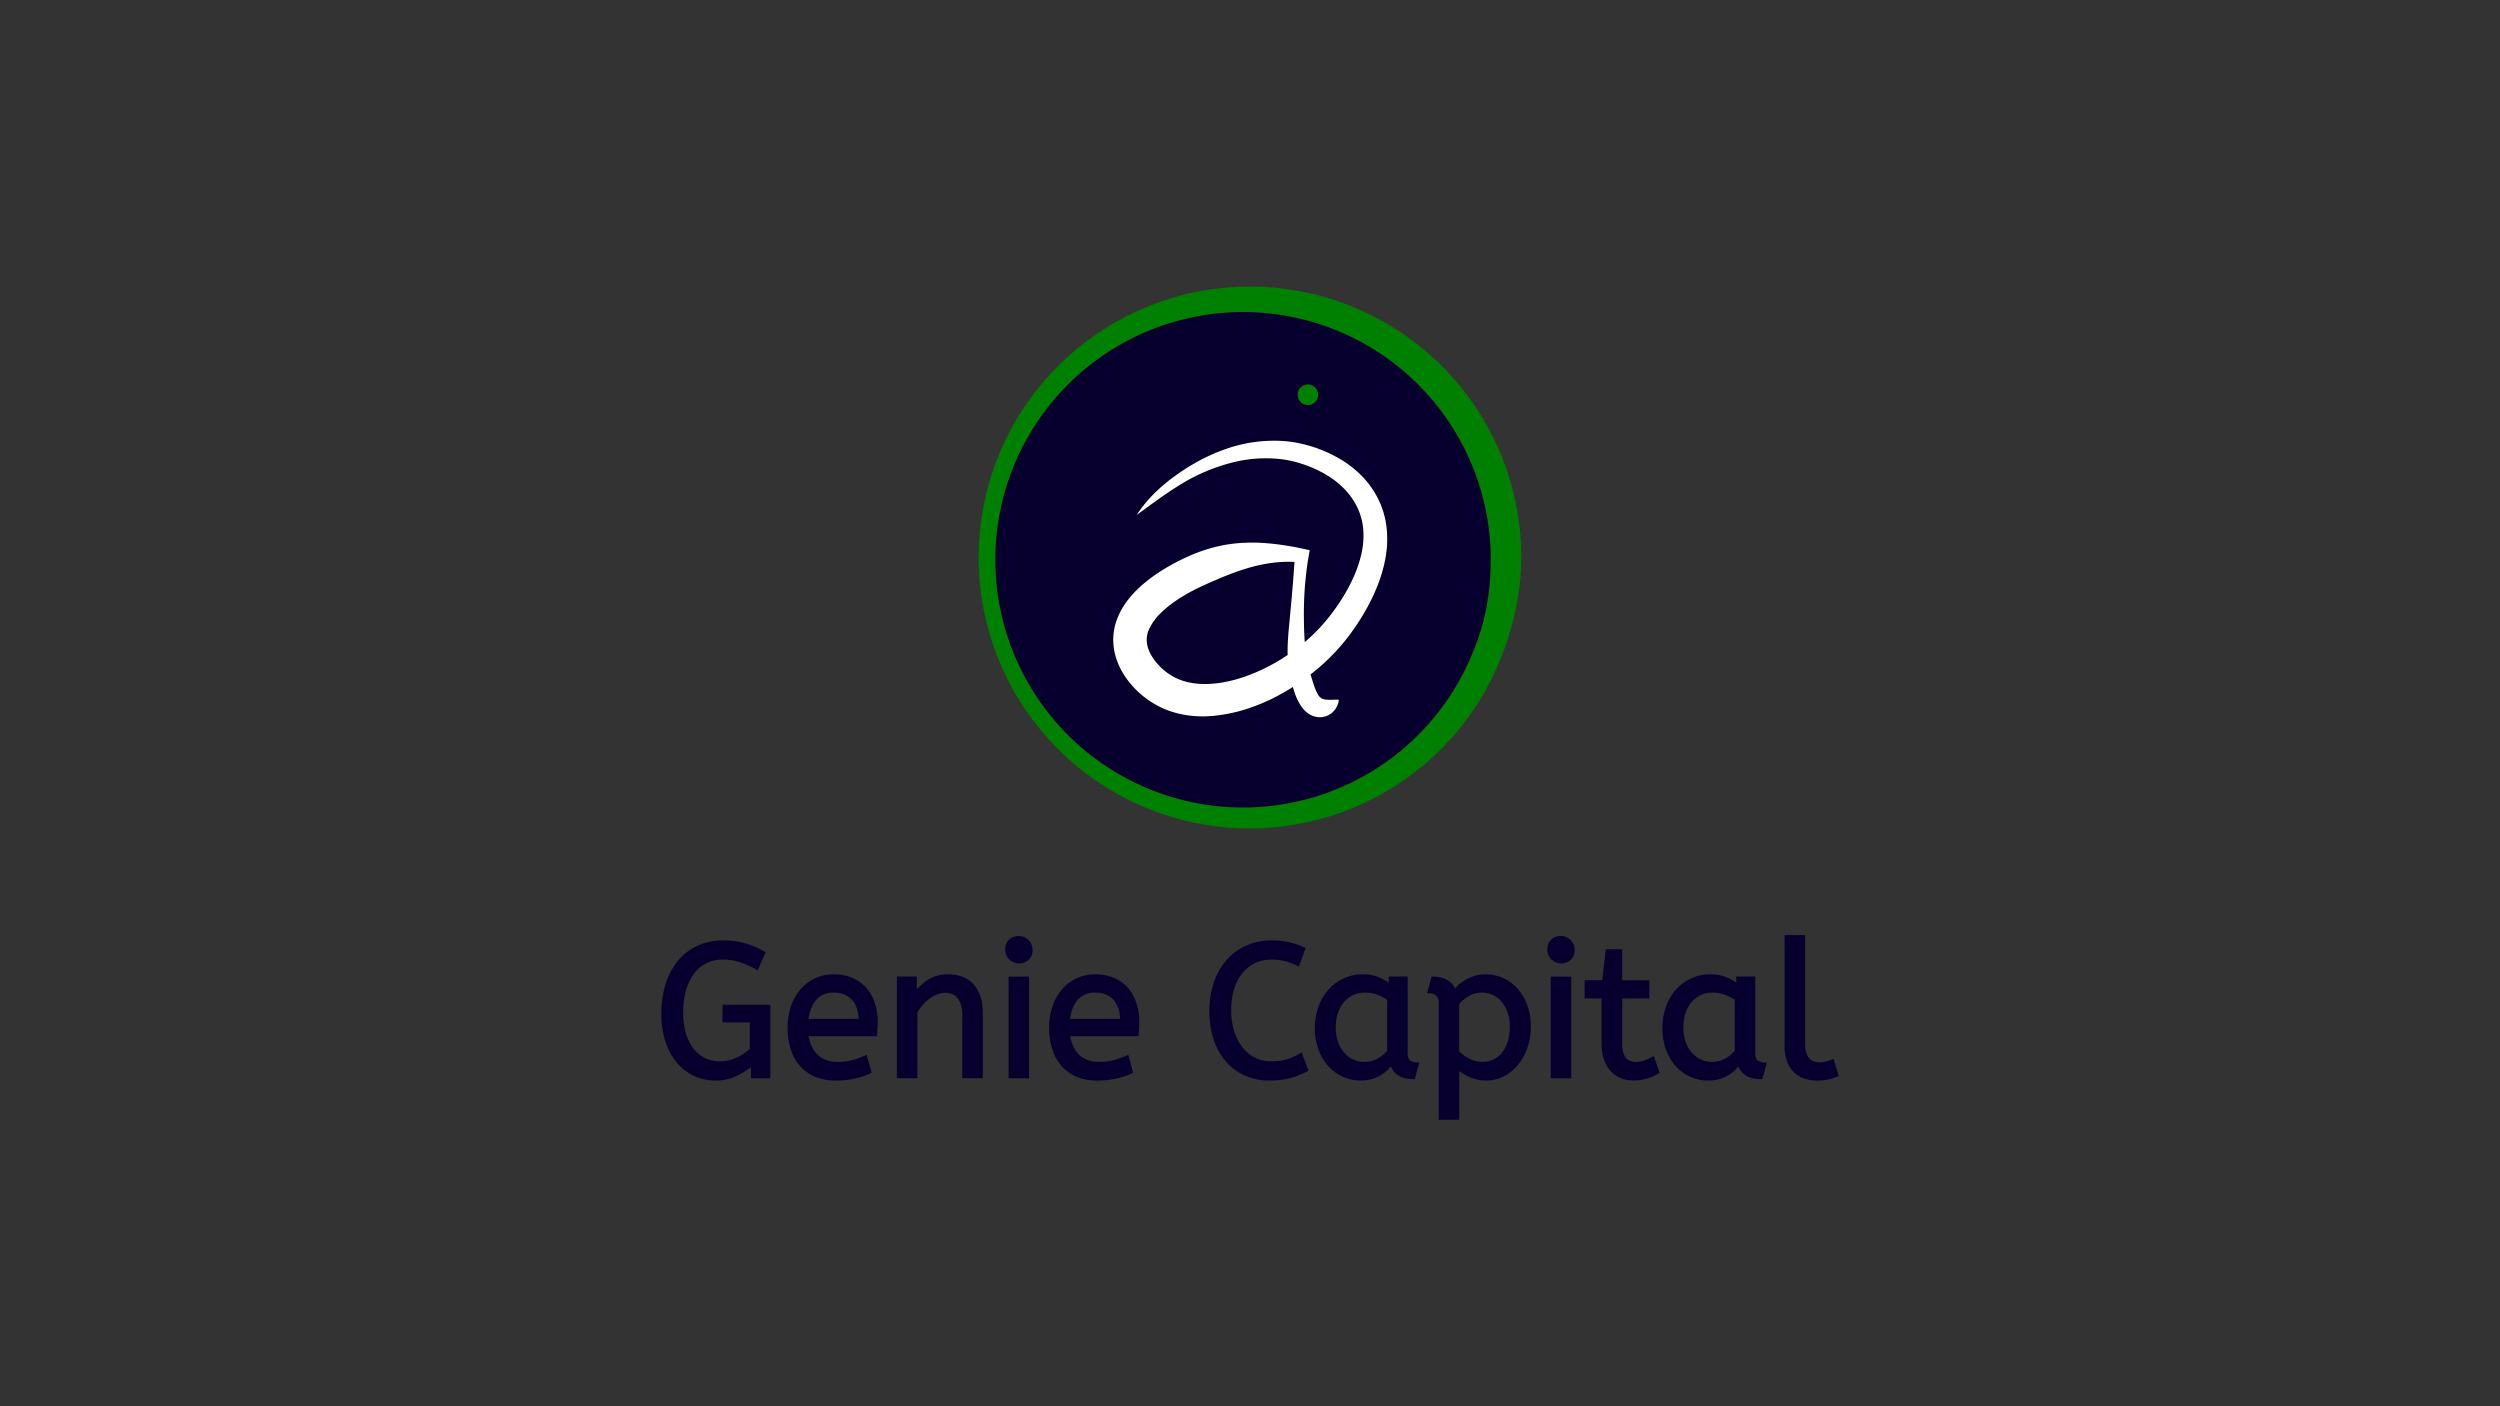 <svg xmlns="http://www.w3.org/2000/svg" viewBox="0 0 1920 1080"><rect x="0" y="0" width="1920" height="1080" fill="#333333" stroke="none"/><defs><style>.cls-1{fill:#07002e;}.cls-2{fill:#008001;}.cls-3{fill:#fff;}</style></defs><g id="Layer_8" data-name="Layer 8"><g id="Layer_4_copy" data-name="Layer 4 copy"><circle class="cls-1" cx="960" cy="428.1" r="196.84"/><path class="cls-2" d="M1152.63,348.87a208.51,208.51,0,0,0-385.23-.19,206.23,206.23,0,0,0-11.84,39.18A208.05,208.05,0,0,0,960.24,636.2a207.67,207.67,0,0,0,191.44-128.34l1.86-4.73c.61-1.58,1.29-3.14,1.81-4.76l1.64-4.81c.54-1.61,1.16-3.19,1.61-4.83l1.43-4.88c.48-1.63,1-3.24,1.4-4.9l1.23-4.94c.39-1.65.88-3.29,1.16-5l1-5,.49-2.5c.17-.84.33-1.67.43-2.52.48-3.36,1-6.72,1.42-10.1s.63-6.77.87-10.17l.31-10.2A208.26,208.26,0,0,0,1152.63,348.87Zm-7.87,88.77c-.16,3-.38,6-.55,9.06s-.63,6-.93,9c-.07.76-.18,1.51-.3,2.25l-.36,2.24-.71,4.49c-.2,1.51-.59,3-.88,4.46l-.94,4.45c-.64,3-1.52,5.87-2.3,8.81s-1.86,5.77-2.79,8.66c-.45,1.45-1.06,2.85-1.6,4.26l-1.67,4.24a190.26,190.26,0,1,1,13.2-71Z"/><circle class="cls-2" cx="1004.46" cy="303.19" r="7.9"/><path class="cls-3" d="M1065.23,409.22a71.93,71.93,0,0,0-1.69-11.91l-.78-2.93-.4-1.46-.5-1.43-1-2.86c-.35-.95-.78-1.86-1.18-2.79a69,69,0,0,0-13.33-19.8,80.6,80.6,0,0,0-18.38-14.2,103.05,103.05,0,0,0-20.79-9c-1.7-.55-3.62-1-5.43-1.53-.92-.23-1.85-.42-2.78-.63s-1.85-.43-2.78-.58c-1.87-.33-3.73-.67-5.61-.88-.94-.11-1.87-.26-2.81-.33l-2.82-.22a110.79,110.79,0,0,0-43.8,6.27c-3.47,1.18-6.85,2.54-10.19,4-1.66.76-3.31,1.52-4.94,2.31s-3.25,1.6-4.84,2.49a164.71,164.71,0,0,0-18.3,11.46c-11.66,8.32-22.13,18.34-29.91,30.3,11.52-8.34,22.5-16.64,34.22-23.77a144,144,0,0,1,37.26-16,104,104,0,0,1,39.2-3.12c1.61.22,3.21.42,4.8.73s3.16.62,4.73,1c.79.15,1.56.39,2.33.6s1.56.41,2.32.65c1.54.51,3,.95,4.62,1.53a87.45,87.45,0,0,1,17.41,8.33c10.85,6.69,19.46,16.08,23.83,27.15.26.7.57,1.38.8,2.08l.65,2.13.34,1.06.24,1.09.5,2.17a52.79,52.79,0,0,1,.93,8.91,60.64,60.64,0,0,1-.49,9.1c-.25,1.53-.42,3.06-.76,4.58-.16.76-.3,1.53-.47,2.29l-.58,2.28c-3.2,12.17-9.14,24-16.43,34.92a153.29,153.29,0,0,1-11.94,15.69,133.85,133.85,0,0,1-13.79,13.67c-.2.18-.41.34-.62.51-.34-4.63-.54-9.36-.64-14.13,0-2.88-.08-5.78-.06-8.67s.08-5.75.16-8.63c.23-5.76.6-11.51,1.19-17.25s1.31-11.47,2.31-17.14l.84-4.72-5.3-1.14c-7.11-1.54-14.34-2.77-21.7-3.62-3.69-.43-7.4-.72-11.14-.92s-7.52-.21-11.29,0a107.59,107.59,0,0,0-22.57,3.09,123.49,123.49,0,0,0-21.27,7.35,166.58,166.58,0,0,0-20.06,10.66c-3.26,2-6.46,4.24-9.59,6.61a97.32,97.32,0,0,0-9.14,7.8,74,74,0,0,0-8.35,9.42,56.85,56.85,0,0,0-6.74,11.67,44.85,44.85,0,0,0-2.46,28.53,51.21,51.21,0,0,0,5,12.92,64.87,64.87,0,0,0,7.48,10.77,69,69,0,0,0,9.12,8.9,68.57,68.57,0,0,0,22.59,12.18l3.07.86,1.53.42,1.55.32,3.09.63c1,.18,2.06.3,3.09.45a84.64,84.64,0,0,0,12.26.73,102.25,102.25,0,0,0,12-1,123.59,123.59,0,0,0,22.64-5.43,143.44,143.44,0,0,0,20.91-9q6.32-3.31,12.29-7.14l.27.88c.45,1.45.92,2.93,1.47,4.46a41.58,41.58,0,0,0,4.75,9.52,22.57,22.57,0,0,0,1.95,2.46c.38.41.78.81,1.19,1.21a17.22,17.22,0,0,0,1.35,1.14,16.19,16.19,0,0,0,6.77,3.26,14.52,14.52,0,0,0,12.63-3.36,15,15,0,0,0,3.4-4.42,13.82,13.82,0,0,0,1.53-5.4c-2,0-3.69,0-5.25.06s-2.94,0-4.13-.08a11.11,11.11,0,0,1-2.89-.54,4.58,4.58,0,0,1-1.42-.76,10.48,10.48,0,0,1-.88-.73,8.28,8.28,0,0,1-1.28-1.66,31,31,0,0,1-2.77-6.13c-.45-1.21-.88-2.48-1.3-3.79l-1.26-4c-.19-.57-.36-1.15-.53-1.73,3.71-2.9,7.32-5.94,10.79-9.13a155.53,155.53,0,0,0,15.46-16.46,173,173,0,0,0,12.87-18.21q2.92-4.75,5.56-9.7c1.73-3.31,3.37-6.68,4.88-10.13s2.9-7,4.09-10.61c.63-1.78,1.14-3.64,1.7-5.47.25-.92.48-1.86.72-2.79s.48-1.86.67-2.82l.6-2.84c.19-1,.33-1.92.49-2.88.35-1.9.52-3.87.75-5.81A79.74,79.74,0,0,0,1065.23,409.22ZM970.09,513.85c-1.45.72-2.94,1.34-4.4,2s-3,1.23-4.46,1.86l-4.49,1.7c-1.51.5-3,1-4.53,1.5a100.06,100.06,0,0,1-18.27,3.92,80.81,80.81,0,0,1-9,.5,66.73,66.73,0,0,1-8.68-.68c-.7-.12-1.41-.2-2.1-.34l-2-.45-1-.23-1-.29-2-.58a42.44,42.44,0,0,1-7.37-3.27,45.06,45.06,0,0,1-12.51-10.45c-3.5-4.13-6.09-8.74-7.05-13.07a19.21,19.21,0,0,1,1.19-12.58,41.58,41.58,0,0,1,9.29-12.8,72.82,72.82,0,0,1,6.8-5.89c2.43-1.87,5-3.68,7.66-5.37a142.16,142.16,0,0,1,17-9.19c2.94-1.37,5.92-2.71,8.91-4s6-2.58,9-3.78A188,188,0,0,1,959.31,436a119.8,119.8,0,0,1,19.46-3.93,98.29,98.29,0,0,1,15.36-.53q-.37,6-.83,12c-.43,5.82-.94,11.64-1.45,17.47l-1.63,17.48c-.56,5.84-1.11,11.75-1.29,17.81-.06,2.23-.08,4.48,0,6.74A149,149,0,0,1,970.09,513.85Z"/><path class="cls-1" d="M554.88,785.22h21v20.24a34.42,34.42,0,0,1-3.85,3.16,40.15,40.15,0,0,1-5.4,3.23,33.37,33.37,0,0,1-6.4,2.36,29,29,0,0,1-7.34.9,26,26,0,0,1-11.37-2.48,24.83,24.83,0,0,1-8.86-7.22,35.45,35.45,0,0,1-5.86-11.73,55.26,55.26,0,0,1-2.12-15.91A61.24,61.24,0,0,1,527,760.12a39,39,0,0,1,6.36-12.81,26.63,26.63,0,0,1,9.51-7.73,27.82,27.82,0,0,1,12-2.62,41.16,41.16,0,0,1,13.61,2.1,80.39,80.39,0,0,1,12.11,5.41l1.3.71,6.17-13.93-1.08-.61a77.9,77.9,0,0,0-14.09-6,57.7,57.7,0,0,0-17.3-2.38,47.12,47.12,0,0,0-20.21,4.19,42.44,42.44,0,0,0-15,11.75,52.65,52.65,0,0,0-9.3,17.84,76.63,76.63,0,0,0-3.18,22.65A67.37,67.37,0,0,0,511,799.72a49.81,49.81,0,0,0,8.65,16.16,38,38,0,0,0,13.22,10.37,39.22,39.22,0,0,0,16.81,3.61A36.46,36.46,0,0,0,566.43,826a63.94,63.94,0,0,0,10.34-6.5v8.61h14.89V771.63H554.88Z"/><path class="cls-1" d="M665.68,759.07h0a29.84,29.84,0,0,0-10.62-7.9,35.63,35.63,0,0,0-14.76-2.87A32.7,32.7,0,0,0,614.63,760a39.45,39.45,0,0,0-7.21,13,49.92,49.92,0,0,0-2.54,16.09,54,54,0,0,0,2.54,17.17,35.59,35.59,0,0,0,7.31,12.8,31.93,31.93,0,0,0,11.57,8,39.71,39.71,0,0,0,15.16,2.79,69,69,0,0,0,14.93-1.49,57,57,0,0,0,12-4l1-.48-3.77-13.8-1.45.66a61.72,61.72,0,0,1-9.79,3.47,44.53,44.53,0,0,1-11.39,1.33c-6.27,0-11.36-1.87-15.13-5.55-3.52-3.44-5.8-8.2-6.78-14.19h52.43l.11-1.24c.29-3.21.44-6.56.44-10A45.79,45.79,0,0,0,672,770.69,33.53,33.53,0,0,0,665.68,759.07ZM621,782.5c.86-6.46,2.9-11.44,6.06-14.81a16.85,16.85,0,0,1,13-5.37c6.13,0,10.78,1.8,14.22,5.51,3.19,3.44,4.91,8.37,5.12,14.67Z"/><path class="cls-1" d="M728.12,748.3a28.18,28.18,0,0,0-15.74,4.35,37.77,37.77,0,0,0-8.26,7.29V750H688.79v78.08h15.77V777.3a47.9,47.9,0,0,1,4.22-5.59,32.69,32.69,0,0,1,5.29-4.87,25.21,25.21,0,0,1,5.85-3.23,16.64,16.64,0,0,1,6-1.15c4.23,0,7.39,1.42,9.65,4.33s3.48,7.12,3.48,12.29v49h15.76V777.63c0-8.69-2.22-15.81-6.61-21.15S737,748.3,728.12,748.3Z"/><rect class="cls-1" x="774.59" y="750.04" width="15.76" height="78.08"/><path class="cls-1" d="M782.47,718.88A9.84,9.84,0,0,0,772,729.37a10.52,10.52,0,0,0,10.49,10.49A9.86,9.86,0,0,0,793,729.37a10.52,10.52,0,0,0-10.49-10.49Z"/><path class="cls-1" d="M866.55,759.07h0a30,30,0,0,0-10.62-7.9,35.68,35.68,0,0,0-14.77-2.87A32.74,32.74,0,0,0,815.49,760a39.63,39.63,0,0,0-7.21,13,49.92,49.92,0,0,0-2.53,16.09,54,54,0,0,0,2.53,17.17,35.76,35.76,0,0,0,7.32,12.8,31.84,31.84,0,0,0,11.57,8,39.62,39.62,0,0,0,15.15,2.79,69.1,69.1,0,0,0,14.94-1.49,57.08,57.08,0,0,0,12-4l1-.48-3.76-13.8-1.46.66a61.26,61.26,0,0,1-9.78,3.47,44.53,44.53,0,0,1-11.39,1.33c-6.27,0-11.36-1.87-15.14-5.55-3.52-3.44-5.79-8.2-6.77-14.19h52.42l.12-1.24c.29-3.21.44-6.56.44-10a45.8,45.8,0,0,0-2.1-13.89A33.51,33.51,0,0,0,866.55,759.07ZM821.82,782.5c.87-6.46,2.9-11.44,6.06-14.81a16.89,16.89,0,0,1,13-5.37c6.13,0,10.78,1.8,14.22,5.51,3.18,3.44,4.9,8.37,5.12,14.67Z"/><path class="cls-1" d="M998.3,809.06a49,49,0,0,1-9.87,4.45h0a39.6,39.6,0,0,1-11.91,1.6,27.61,27.61,0,0,1-22.2-10.65,38.66,38.66,0,0,1-6.43-12.39,53.22,53.22,0,0,1-2.33-16.18,54.91,54.91,0,0,1,2.33-16.62,36.23,36.23,0,0,1,6.49-12.22,27.35,27.35,0,0,1,9.8-7.53A29.8,29.8,0,0,1,976.52,737a40.86,40.86,0,0,1,10.73,1.25,54.79,54.79,0,0,1,9,3.39l1.36.66,5.13-14.17-1.11-.53a57.94,57.94,0,0,0-11.36-3.94,60.38,60.38,0,0,0-13.57-1.41,47.47,47.47,0,0,0-19.77,4,43.74,43.74,0,0,0-15.17,11.29,50.63,50.63,0,0,0-9.61,17.19,68.31,68.31,0,0,0-3.33,21.74,69.07,69.07,0,0,0,3.33,22.1,49,49,0,0,0,9.47,16.84,42.17,42.17,0,0,0,14.6,10.71,46,46,0,0,0,18.74,3.74,60.47,60.47,0,0,0,16.38-2,62.22,62.22,0,0,0,12.53-5l1-.56-5.17-14.08Z"/><path class="cls-1" d="M1083.11,814.52c-1.36-.84-2-2.87-2-6V750h-14.6v4.66a39.24,39.24,0,0,0-7.32-4.05,31.45,31.45,0,0,0-12.34-2.35,35,35,0,0,0-26.74,11.91,40.18,40.18,0,0,0-7.58,13.12,48.15,48.15,0,0,0-2.69,16.18,47.37,47.37,0,0,0,2.77,16.64,39.43,39.43,0,0,0,7.51,12.68,33.1,33.1,0,0,0,11.18,8.15,33.53,33.53,0,0,0,13.81,2.88,31,31,0,0,0,8.34-1.07,27.7,27.7,0,0,0,12.26-7.09c.89-.89,1.73-1.8,2.51-2.71,2.64,6.54,8.45,9.85,17.33,9.85h1L1090,816h-1.78A9.49,9.49,0,0,1,1083.11,814.52Zm-17.8-7.52a24.56,24.56,0,0,1-7.54,6.09,20.7,20.7,0,0,1-9.8,2.45,20.25,20.25,0,0,1-8.77-1.89,21.37,21.37,0,0,1-7-5.39,25,25,0,0,1-4.67-8.39,33.54,33.54,0,0,1-1.67-10.79,34.76,34.76,0,0,1,1.67-11,25.53,25.53,0,0,1,4.61-8.47,20.32,20.32,0,0,1,7-5.37,21.08,21.08,0,0,1,9-1.9,28.19,28.19,0,0,1,9.47,1.59,34.59,34.59,0,0,1,7.72,3.85Z"/><path class="cls-1" d="M1165.12,758.88h0A32.72,32.72,0,0,0,1141,748.3a28.86,28.86,0,0,0-9.12,1.37,35.34,35.34,0,0,0-7.25,3.32,28,28,0,0,0-5.4,4.27c-.66.68-1.25,1.33-1.76,1.94-2.85-6.08-8.58-9.16-17-9.16h-1l-3.49,12.86h1.78a7.64,7.64,0,0,1,5.26,1.76c1.28,1.13,1.93,3.15,1.93,6V860h15.76V822.56a41.7,41.7,0,0,0,7.56,4.49,30.72,30.72,0,0,0,13.11,2.81,29.64,29.64,0,0,0,13.06-3,34.37,34.37,0,0,0,10.94-8.52,41.56,41.56,0,0,0,7.5-13.11,49.37,49.37,0,0,0,2.76-16.84,47.58,47.58,0,0,0-2.84-16.86A38.44,38.44,0,0,0,1165.12,758.88Zm-7.14,41a25.33,25.33,0,0,1-4.33,8.39,19.76,19.76,0,0,1-6.58,5.36,18.56,18.56,0,0,1-8.38,1.88,21.75,21.75,0,0,1-10.17-2.38,31.9,31.9,0,0,1-7.89-5.8v-36.1a25.83,25.83,0,0,1,7-6,20.26,20.26,0,0,1,18.72-1.15,19.89,19.89,0,0,1,6.78,5.16,25.83,25.83,0,0,1,4.67,8.33,33.89,33.89,0,0,1,1.74,11.22A38,38,0,0,1,1158,799.91Z"/><path class="cls-1" d="M1198.84,718.88a9.84,9.84,0,0,0-10.49,10.49,10.52,10.52,0,0,0,10.49,10.49,9.87,9.87,0,0,0,10.49-10.49,10.52,10.52,0,0,0-10.49-10.49Z"/><rect class="cls-1" x="1190.96" y="750.04" width="15.76" height="78.08"/><path class="cls-1" d="M1268.76,811.8a42.62,42.62,0,0,1-5.9,2.67h0a18.55,18.55,0,0,1-6.34,1.07,12.62,12.62,0,0,1-4.26-.72,8,8,0,0,1-3.29-2.17,11.19,11.19,0,0,1-2.25-4.14,22,22,0,0,1-.87-6.68v-35h20.87v-14h-20.87V729h-12.57l-2.76,23.77H1217v14h13v34c0,9.28,2.23,16.51,6.64,21.48s10.57,7.56,18.19,7.56a33.6,33.6,0,0,0,10.73-1.74,42.59,42.59,0,0,0,8.09-3.53l.94-.57-4.51-13Z"/><path class="cls-1" d="M1350.06,814.52c-1.36-.84-2-2.87-2-6V750h-14.6v4.66a39.24,39.24,0,0,0-7.32-4.05,31.45,31.45,0,0,0-12.34-2.35A35,35,0,0,0,1287,760.21a40.18,40.18,0,0,0-7.58,13.12,48.15,48.15,0,0,0-2.69,16.18,47.37,47.37,0,0,0,2.77,16.64,39.43,39.43,0,0,0,7.51,12.68,33.1,33.1,0,0,0,11.18,8.15,33.53,33.53,0,0,0,13.81,2.88,30.9,30.9,0,0,0,8.34-1.07,27.7,27.7,0,0,0,12.26-7.09c.89-.89,1.73-1.8,2.51-2.71,2.64,6.54,8.45,9.85,17.33,9.85h1L1357,816h-1.78A9.49,9.49,0,0,1,1350.06,814.52Zm-17.8-7.52a24.56,24.56,0,0,1-7.54,6.09,20.7,20.7,0,0,1-9.8,2.45,20.2,20.2,0,0,1-8.76-1.89,21.3,21.3,0,0,1-7-5.39,25,25,0,0,1-4.67-8.39,33.54,33.54,0,0,1-1.67-10.79,34.76,34.76,0,0,1,1.67-11,25.53,25.53,0,0,1,4.61-8.47,20.32,20.32,0,0,1,7-5.37,21.11,21.11,0,0,1,9-1.9,28.19,28.19,0,0,1,9.47,1.59,34.59,34.59,0,0,1,7.72,3.85Z"/><path class="cls-1" d="M1408.1,813.17l-1.4.6a29.16,29.16,0,0,1-4.43,1.45,20.56,20.56,0,0,1-5,.61c-3.49,0-6.11-1.08-8-3.29s-2.93-5.85-2.93-10.71V718.15h-15.76v85a34.3,34.3,0,0,0,1.9,12.08,22.22,22.22,0,0,0,5.33,8.33,21.28,21.28,0,0,0,8,4.79,30.54,30.54,0,0,0,9.79,1.53,40,40,0,0,0,8.78-.91,37.23,37.23,0,0,0,6.7-2.11l1.09-.49Z"/></g></g></svg>